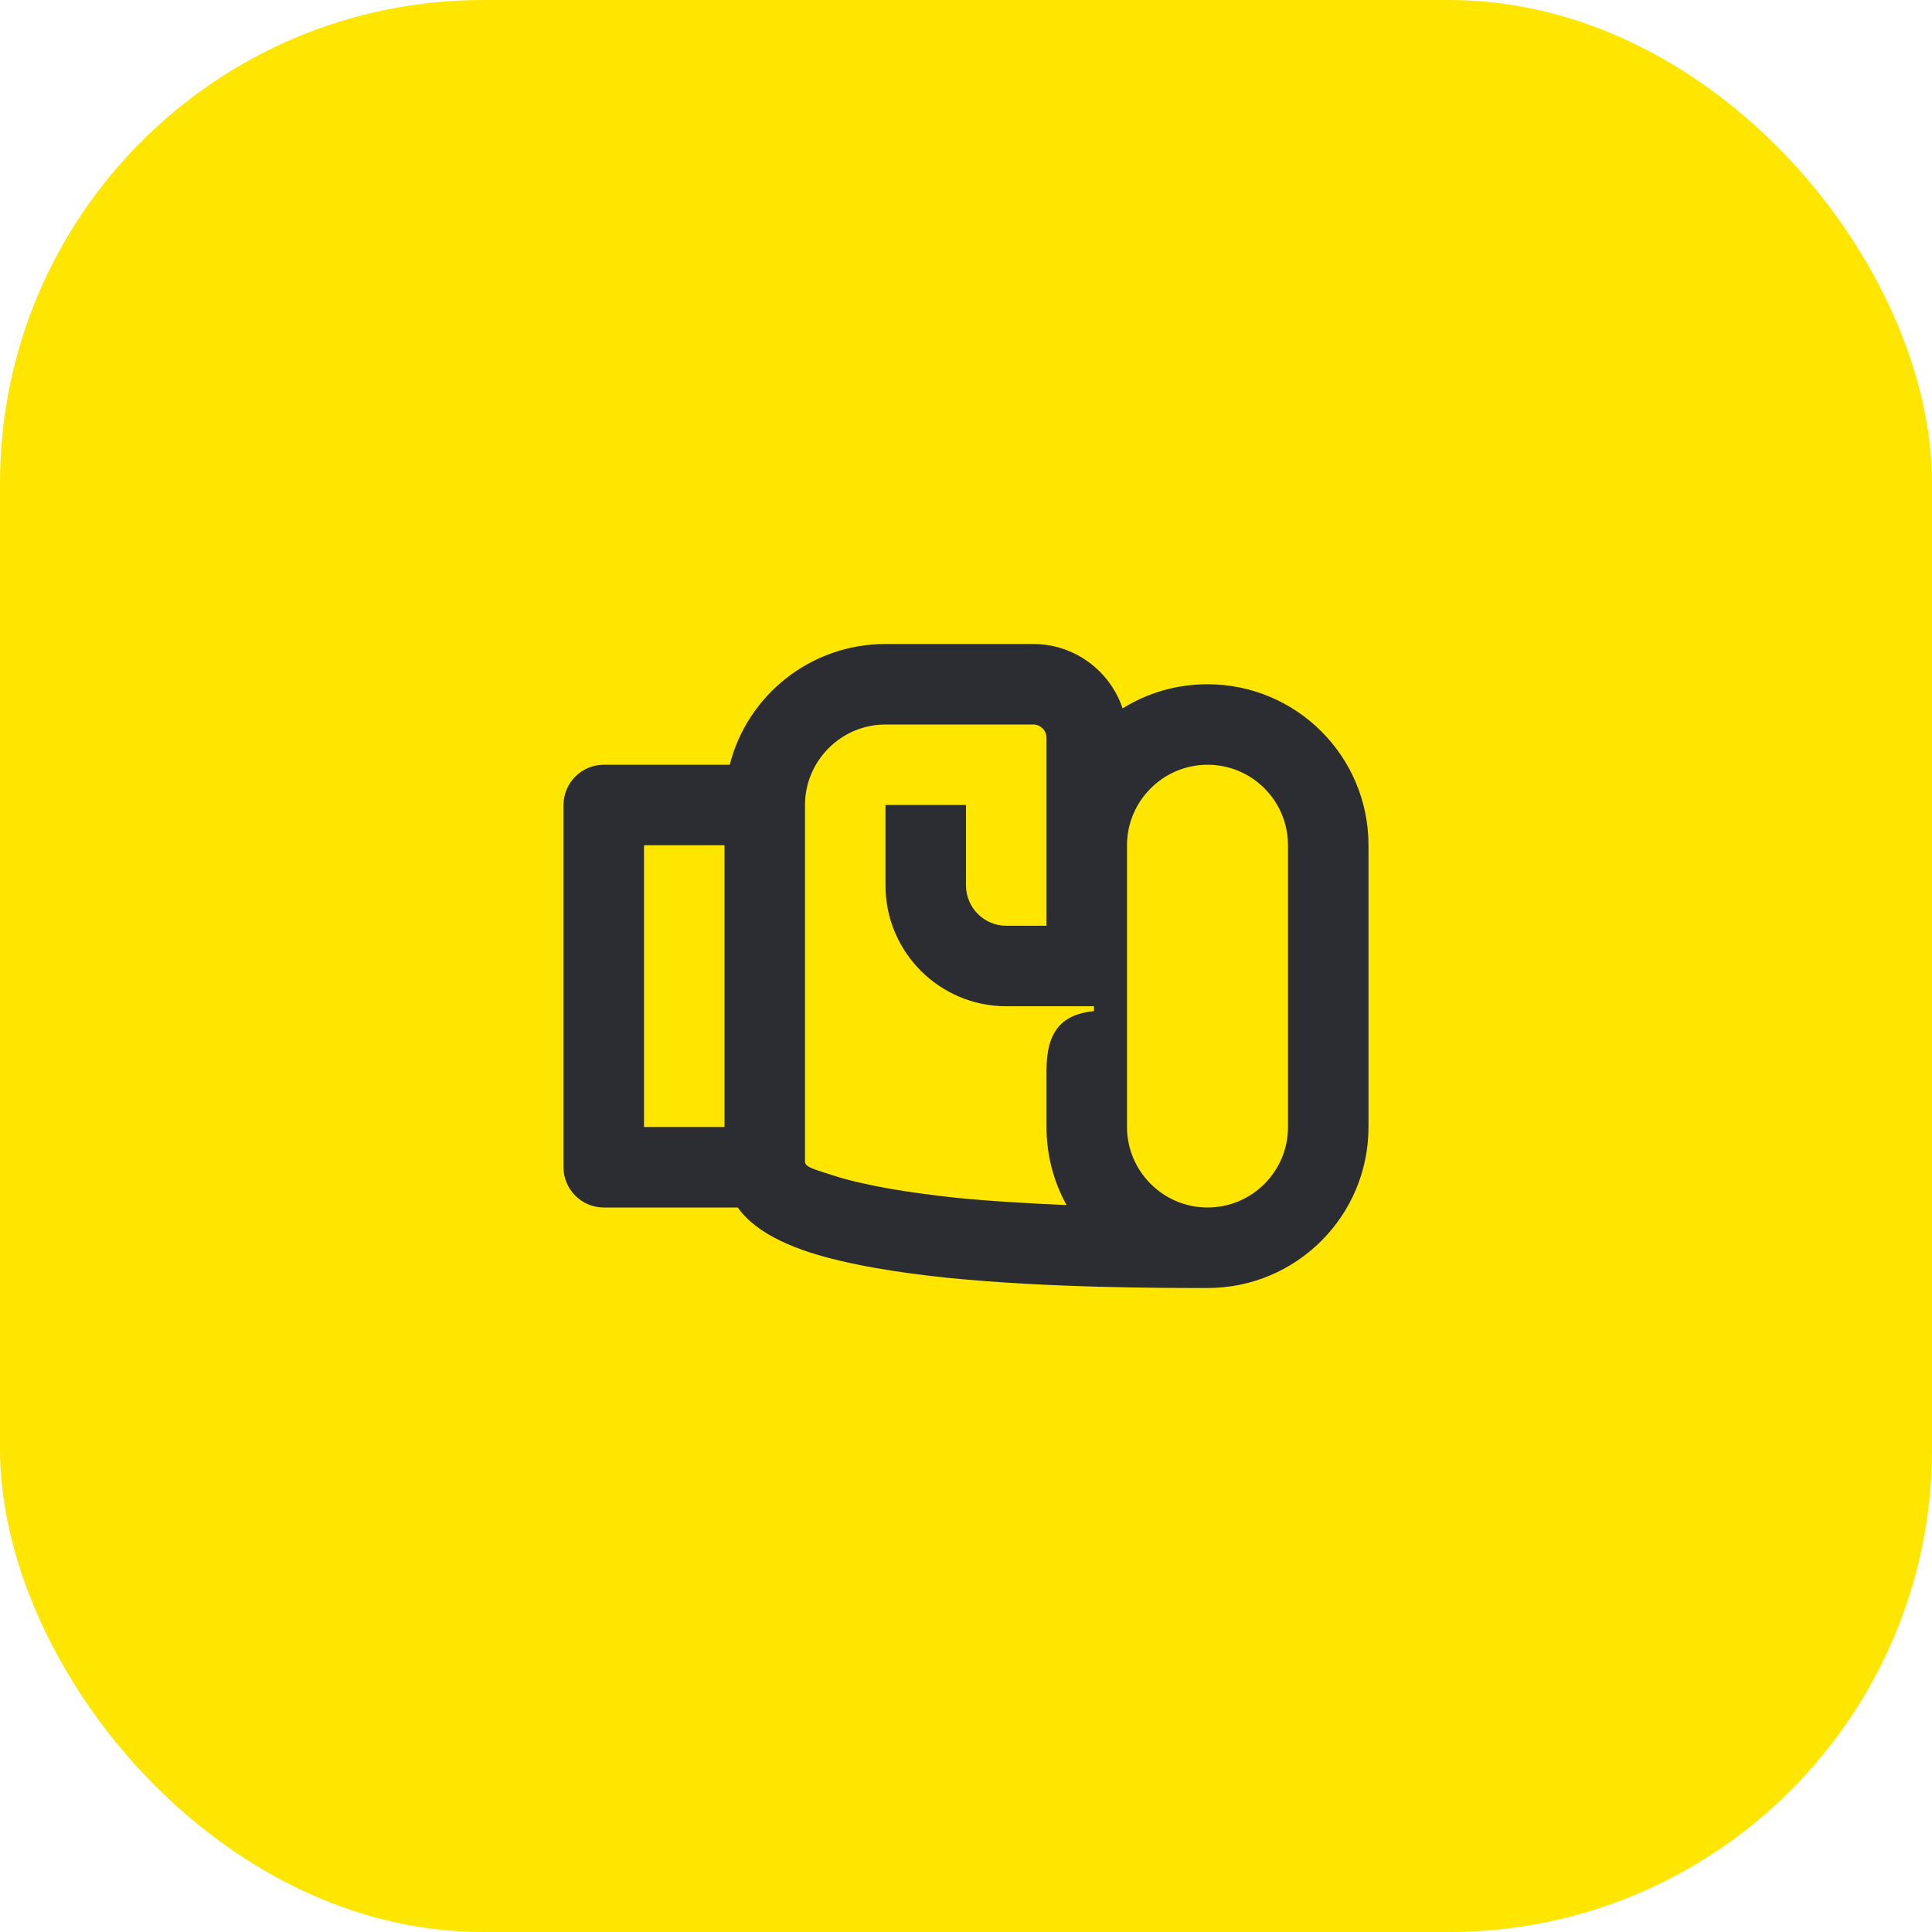 <svg width="48" height="48" viewBox="0 0 48 48" fill="none" xmlns="http://www.w3.org/2000/svg">
<rect width="48" height="48" rx="12" fill="#FEE600"/>
<path d="M30 30C28.9 30 28 29.1 28 28V21C28 19.9 28.9 19 30 19C31.11 19 32 19.9 32 21V28C32 29.1 31.11 30 30 30ZM27.18 25.12C26.39 25.2 26 25.61 26 26.59V28C26 28.7 26.18 29.37 26.5 29.94C25.62 29.9 24.67 29.85 23.77 29.76C22.55 29.63 21.47 29.45 20.72 29.21C20.34 29.08 20 29.01 20 28.87V20C20 18.9 20.9 18 22 18H25.67C25.85 18 26 18.15 26 18.33V23H25C24.45 23 24 22.55 24 22V20H22V22C22 23.66 23.35 25 25 25H27.18V25.12ZM16 28V21H18V28H16ZM29.99 32H30C32.21 32 34 30.21 34 28V21C34 18.79 32.21 17 30 17C29.22 17 28.5 17.22 27.89 17.6C27.58 16.67 26.7 16 25.67 16H22C20.14 16 18.57 17.27 18.13 19H15C14.45 19 14 19.45 14 20V29C14 29.55 14.45 30 15 30H18.33C18.46 30.18 18.61 30.33 18.77 30.45C19.14 30.74 19.62 30.95 20.1 31.11C21.06 31.42 22.31 31.62 23.57 31.75C26.09 32 28.88 32 29.99 32Z" fill="#2B2D33"/>
</svg>
